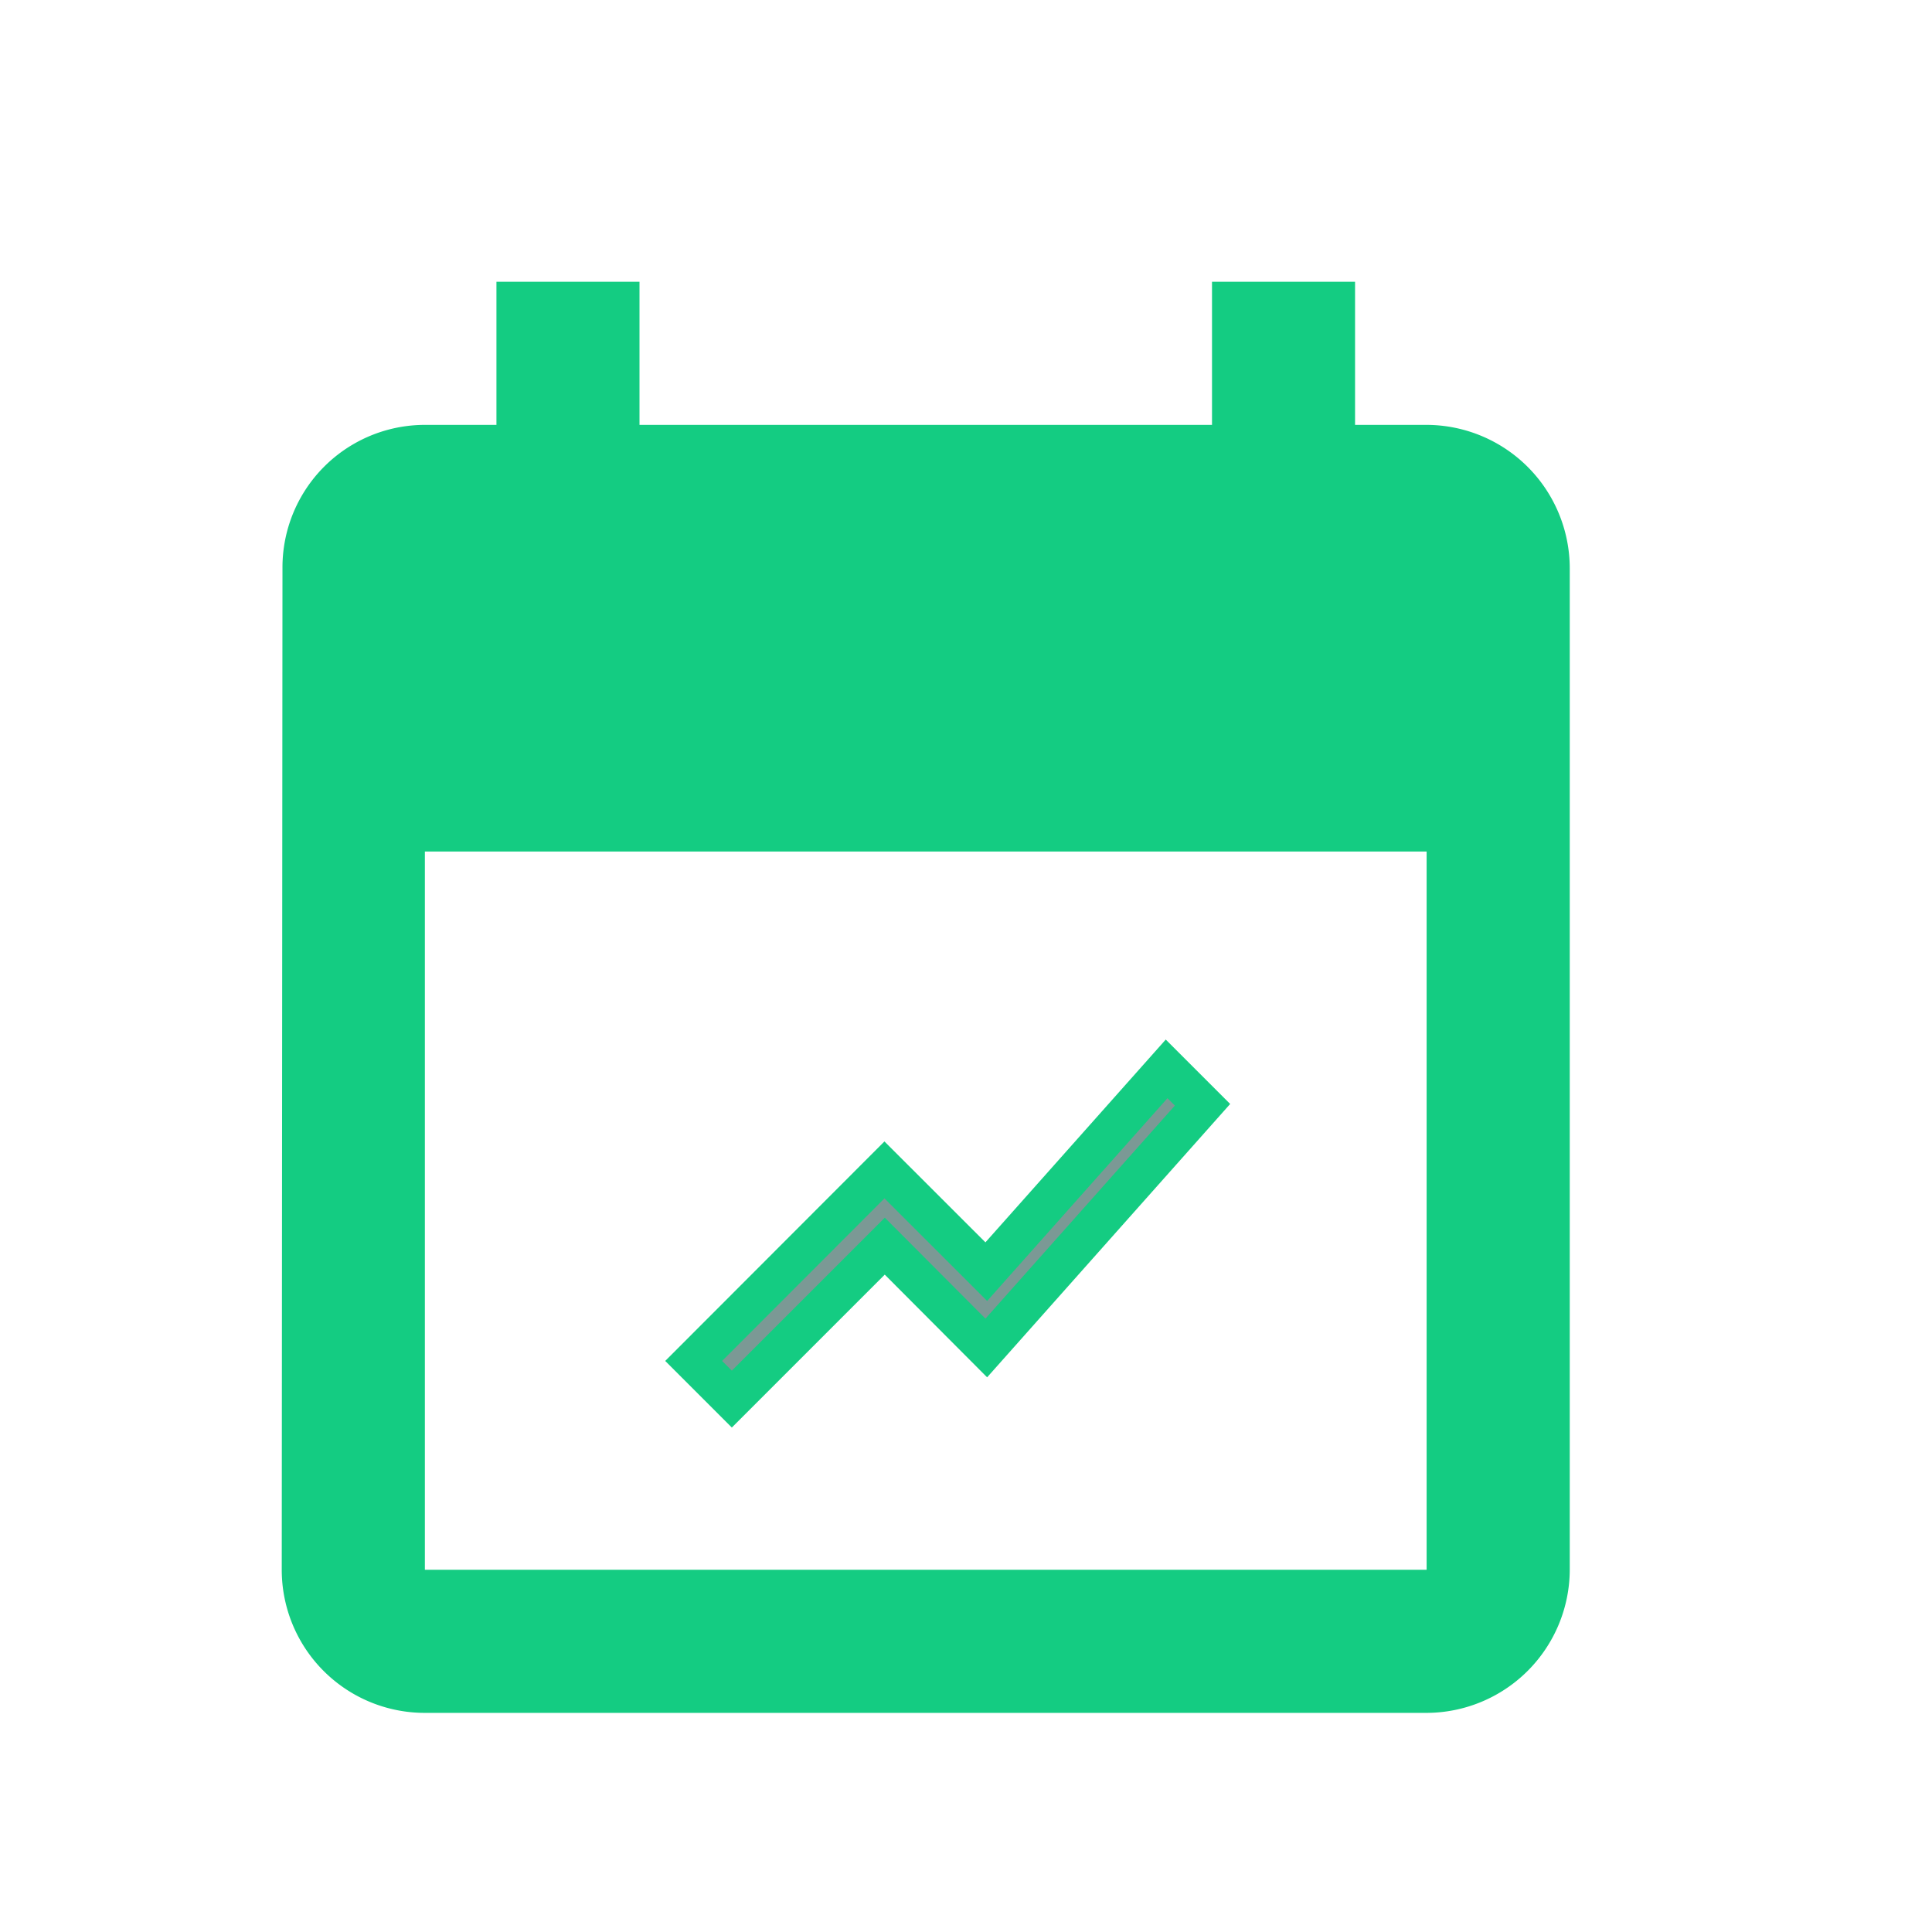 <svg xmlns="http://www.w3.org/2000/svg" viewBox="0 0 24 24">
  <defs>
    <style>
      .cls-1 {
        fill: none;
      }

      .cls-2 {
        fill: #14cc82;
      }

      .cls-3 {
        fill: #7b9995;
        stroke: #14cc82;
        stroke-width: 0.5px;
      }
    </style>
  </defs>
  <g id="Symbol_34_1" data-name="Symbol 34 – 1" transform="translate(-168 -156.5)">
    <g id="Group_951" data-name="Group 951" transform="translate(-0.5 16)">
      <path id="Path_99" data-name="Path 99" class="cls-1" d="M0,0H24V24H0Z" transform="translate(168.5 140.5)"/>
      <g id="Group_540" data-name="Group 540" transform="translate(-2910 -1705)">
        <path id="Path_98" data-name="Path 98" class="cls-2" d="M17.222,3.778h-.889V2H14.556V3.778H7.444V2H5.667V3.778H4.778A1.77,1.77,0,0,0,3.009,5.556L3,18a1.777,1.777,0,0,0,1.778,1.778H17.222A1.783,1.783,0,0,0,19,18V5.556A1.783,1.783,0,0,0,17.222,3.778Zm0,14.222H4.778V9.078H17.222Z" transform="translate(3079 1847)"/>
      </g>
    </g>
    <path id="Path_225" data-name="Path 225" class="cls-3" d="M2.474,9.612l1.9-1.9L5.635,8.977,8.321,5.956,7.875,5.51,5.635,8.029,4.37,6.765,2,9.138Z" transform="translate(174.617 164.268)"/>
  </g>
</svg>
